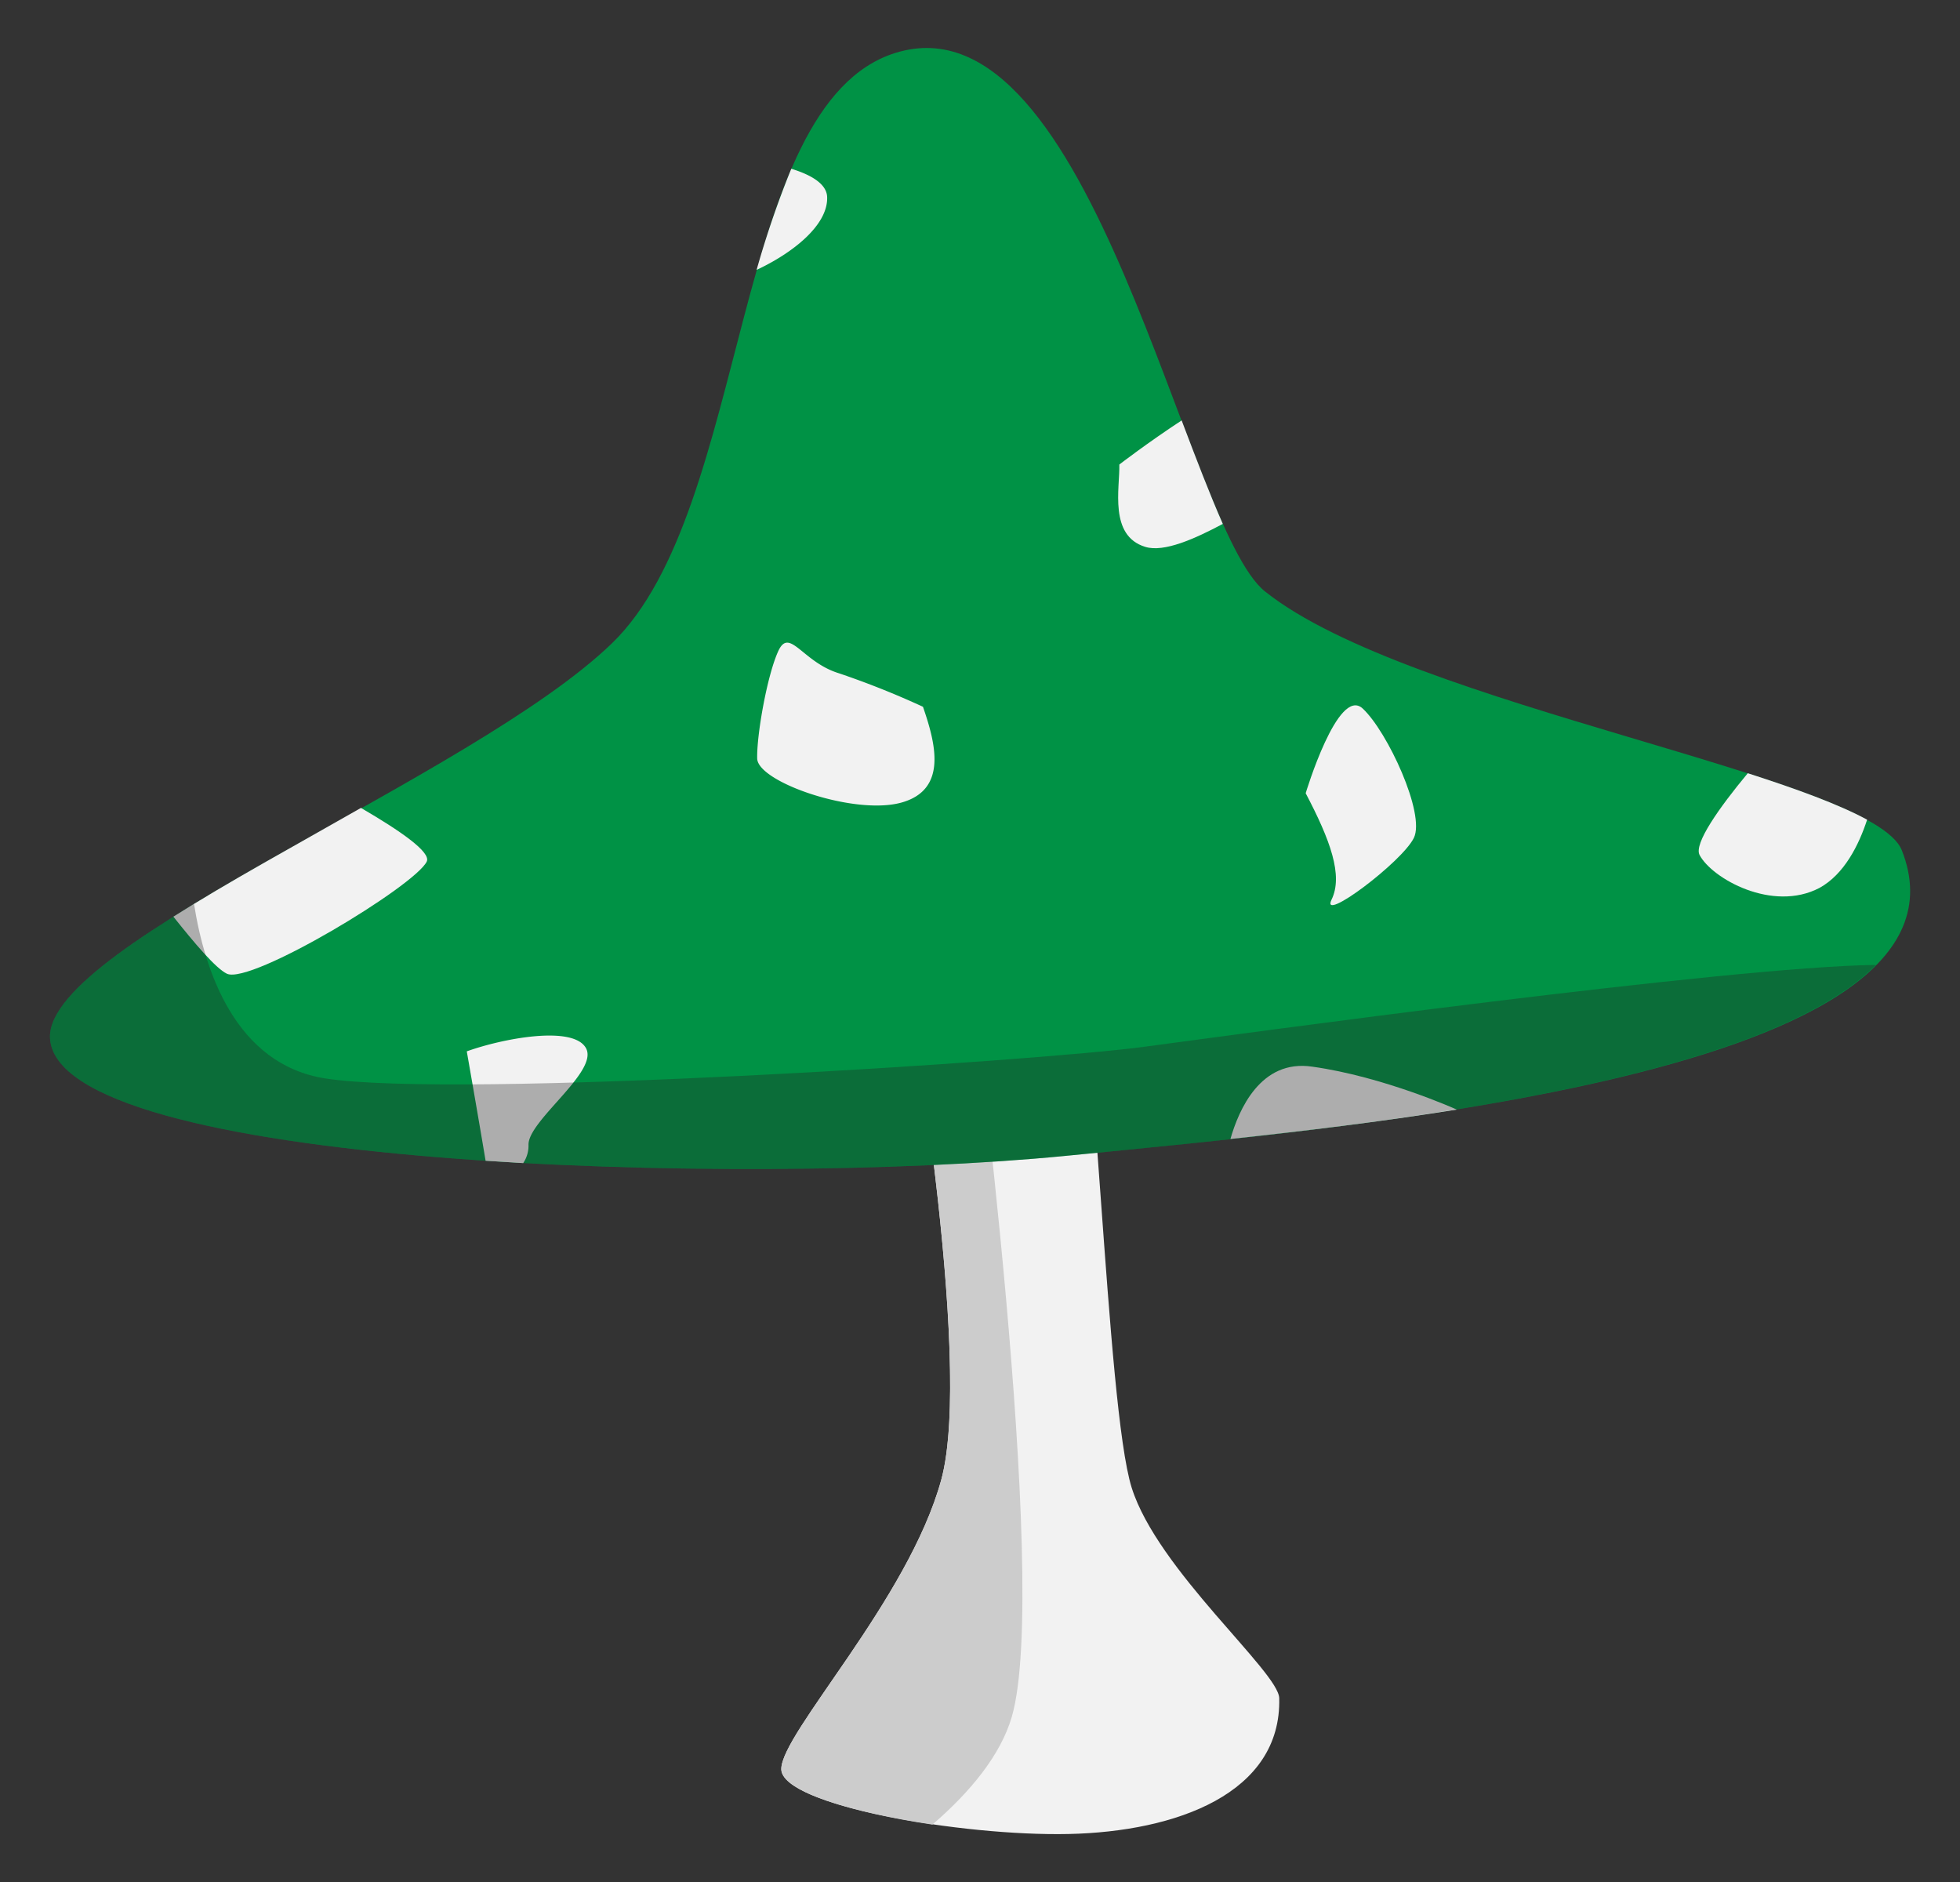 <svg xmlns="http://www.w3.org/2000/svg" viewBox="0 0 333.4 320.1"><rect x="0" y="0" width="333.4" height="320.1" fill="#333333" stroke="none"/><title>Zeichenfläche 2</title><g id="Ebene_2" data-name="Ebene 2"><path d="M154,164.8s11.7,66.5,6.1,86.9-27.3,43.1-27.2,49.2,30.6,11.4,48.9,11,36.2-6.9,35.8-23.1c-.1-4.5-20.7-21.8-25.1-35.8s-6.1-84.9-10.4-94.9S154,164.8,154,164.8Z" fill="#f2f2f2"/><path d="M172.1,292c6.6-22.5-6.9-125.6-6.9-125.6l-10.4,3.4c2.6,15.8,10,64.9,5.3,81.9-5.6,20.4-27.3,43.1-27.2,49.2.1,3.8,12.2,7.4,25.7,9.4C165,304.8,170.2,298.5,172.1,292Z" fill="#ccc"/><path d="M152.3,9c-28.1,8.8-24.5,77.5-48.2,100.4s-95.9,50.8-95.6,67c.6,22.2,118,25.5,172.5,20.2,48.4-4.8,157.6-13.9,142.5-52-5-12.6-83.6-24.3-108.3-44C201.5,89.8,186-1.5,152.3,9Z" fill="#009245"/><path d="M157,120.2c2.1,6.1,4.3,14.1-3.7,16.3s-24.4-3.5-24.5-7.5,1.7-14.2,3.6-18.3,4.1,1.9,10.3,3.8A144.7,144.7,0,0,1,157,120.2Z" fill="#f2f2f2"/><path d="M222.1,134.9c4.2,8,6.4,14,4.4,18.1s12-6.4,14-10.5-4.5-18.1-8.7-22S222.1,134.9,222.1,134.9Z" fill="#f2f2f2"/><path d="M223.2,181.4c-8.8-1.3-12.5,7.4-13.9,12.3,12.1-1.3,25.4-2.9,38.5-5C247.8,188.7,235.4,183.1,223.2,181.4Z" fill="#f2f2f2"/><path d="M297.3,131.5c-4.9,5.9-9.2,12-8.2,13.9,2.1,4,12.4,9.8,20.4,5.6,4.2-2.3,6.7-7.3,8.1-11.6C312.8,136.8,305.7,134.2,297.3,131.5Z" fill="#f2f2f2"/><path d="M194.8,93c3.2,1,8.5-1.4,13.2-3.9-2.2-5-4.5-11-7-17.6-5.8,3.8-10.6,7.5-10.6,7.5C190.5,83,188.6,91.1,194.8,93Z" fill="#f2f2f2"/><path d="M140.7,33.6c0-2.2-2.5-3.8-6.1-4.9a164.4,164.4,0,0,0-5.9,17.2C134.9,43,140.8,38.3,140.7,33.6Z" fill="#f2f2f2"/><path d="M89.9,194.7c-.1-4.1,11.9-12.4,9.8-16.4s-14.2-1.7-20.3.5c0,0,1.9,10.8,3.2,18.6l6.4.4A5.3,5.3,0,0,0,89.9,194.7Z" fill="#f2f2f2"/><path d="M38.6,165.6c4.1,1.9,32.1-15,34-19.1.7-1.6-4.5-5.2-11.2-9.1-11.2,6.4-22.6,12.6-31.9,18.5C33,160.3,36.7,164.7,38.6,165.6Z" fill="#f2f2f2"/><path d="M319.1,164.1c-25,.3-108.5,11.8-124.3,13.9-18.2,2.5-117.2,8.9-139.5,5.4C40.1,181,34.8,165.2,33,153.7c-14.2,8.7-24.6,16.5-24.5,22.7.6,22.2,118,25.5,172.5,20.2C219.8,192.8,297.4,186.1,319.1,164.1Z" fill="#232323" opacity="0.33"/></g></svg>